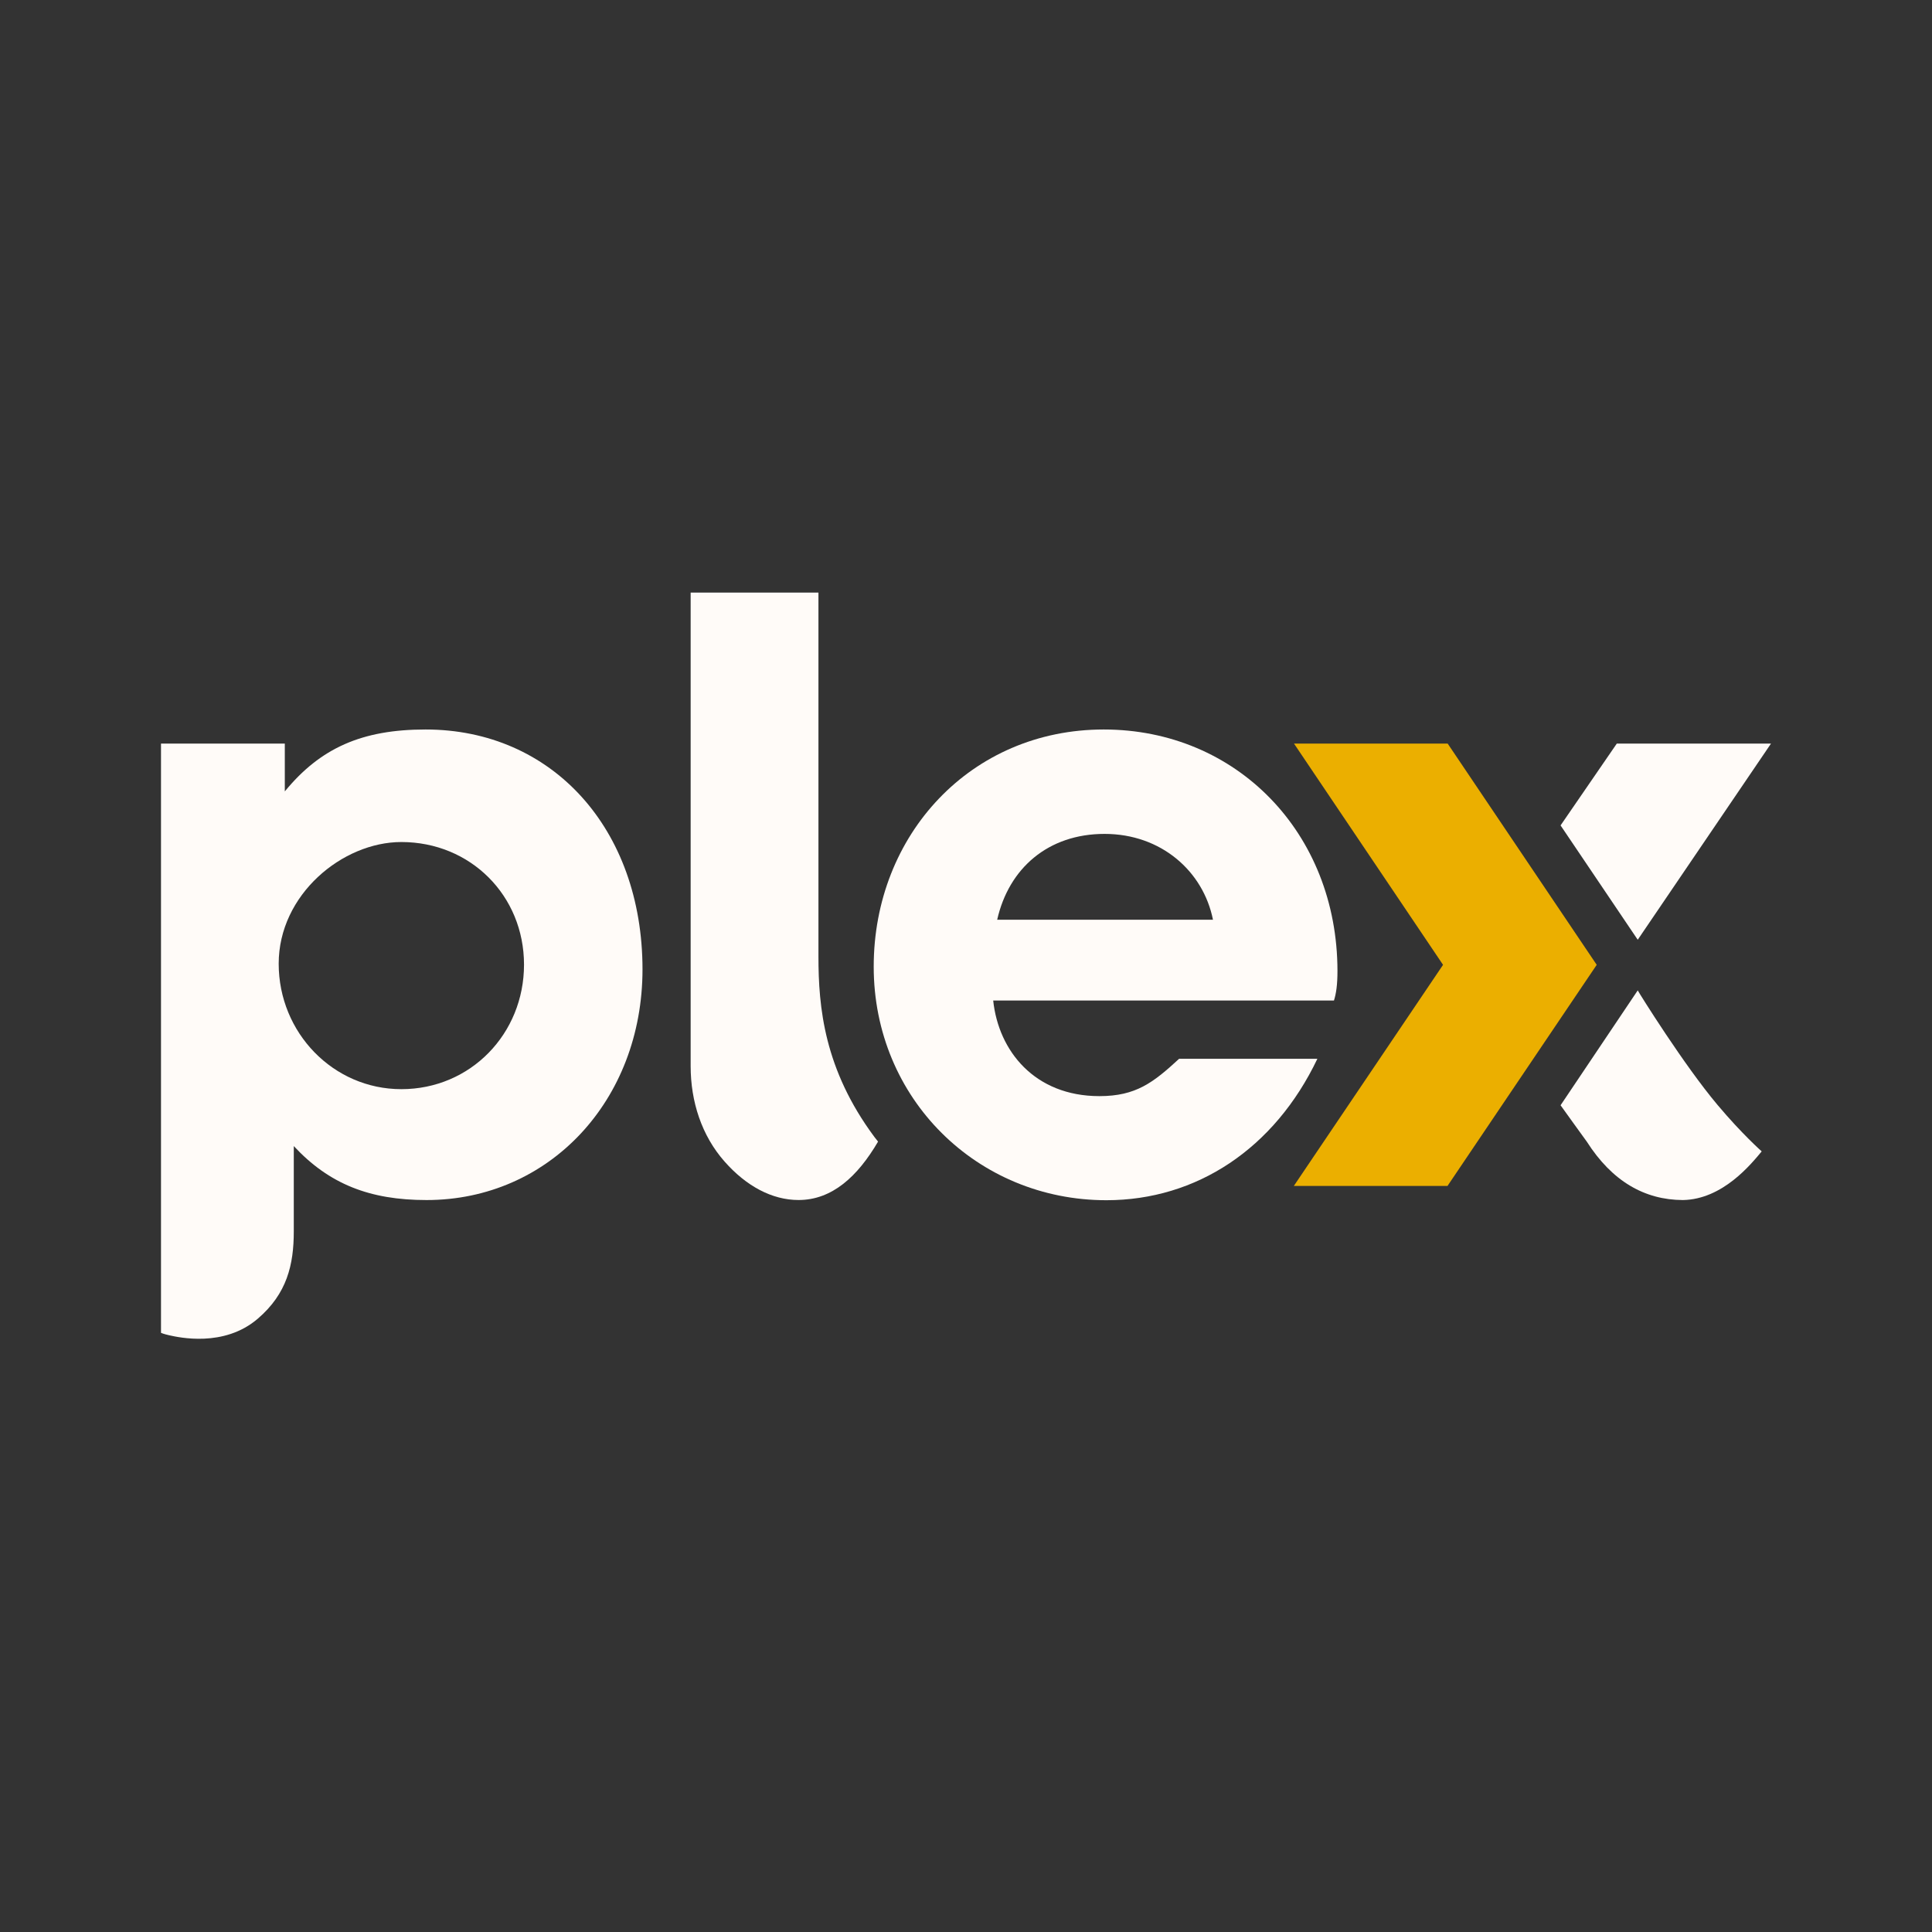 <svg width="48" height="48" viewBox="0 0 48 48" fill="none" xmlns="http://www.w3.org/2000/svg">
<rect x="0" y="0" width="48" height="48" fill="#333333" stroke="none"/>
<g clip-path="url(#clip0_195_355)">
<path d="M10.573 18.124C8.99 18.124 7.959 18.586 7.076 19.662V18.474H4V33.114C4 33.114 4.062 33.143 4.21 33.176C4.437 33.225 5.563 33.485 6.404 32.763C7.13 32.141 7.299 31.423 7.299 30.594V28.474C8.177 29.419 9.188 29.815 10.598 29.815C13.633 29.815 15.963 27.353 15.963 24.079C15.959 20.586 13.716 18.124 10.573 18.124ZM9.971 27.06C8.28 27.06 6.924 25.658 6.924 23.943C6.924 22.227 8.507 20.92 9.971 20.92C11.687 20.92 13.019 22.248 13.019 23.967C13.019 25.683 11.691 27.06 9.971 27.06Z" fill="#FFFBF8"/>
<path d="M20.334 23.761C20.334 25.027 20.475 26.565 21.724 28.247C21.749 28.28 21.815 28.363 21.815 28.363C21.308 29.229 20.673 29.814 19.84 29.814C19.18 29.814 18.541 29.468 18.005 28.862C17.431 28.215 17.159 27.365 17.159 26.487V14.722H20.334V23.761Z" fill="#FFFBF8"/>
<path d="M35.963 29.464H32.145L35.852 23.971L32.149 18.474H35.967L39.67 23.971L35.963 29.464Z" fill="#EBAF00"/>
<path d="M40.689 23.348L44 18.474H40.169L38.772 20.507L40.689 23.348Z" fill="#FFFBF8"/>
<path d="M38.772 27.46C38.772 27.464 39.423 28.363 39.423 28.363C40.05 29.345 40.854 29.811 41.811 29.815C42.804 29.798 43.51 28.916 43.769 28.606C43.769 28.606 43.279 28.174 42.672 27.452C41.844 26.47 40.73 24.685 40.689 24.606L38.772 27.46Z" fill="#FFFBF8"/>
<path d="M29.295 26.305C28.655 26.895 28.223 27.233 27.315 27.233C25.707 27.233 24.808 26.112 24.676 24.858H33.142C33.196 24.685 33.229 24.474 33.229 24.12C33.225 20.693 30.721 18.124 27.422 18.124C24.123 18.124 21.707 20.738 21.707 24.017C21.707 27.295 24.28 29.819 27.488 29.819C29.728 29.819 31.666 28.536 32.73 26.305H29.295ZM27.443 20.718C28.845 20.718 29.893 21.642 30.136 22.85H24.775C25.064 21.571 26.041 20.718 27.443 20.718Z" fill="#FFFBF8"/>
</g>
<defs>
<clipPath id="clip0_195_355">
<rect width="40" height="18.598" fill="white" transform="translate(4 14.701)"/>
</clipPath>
</defs>
</svg>
